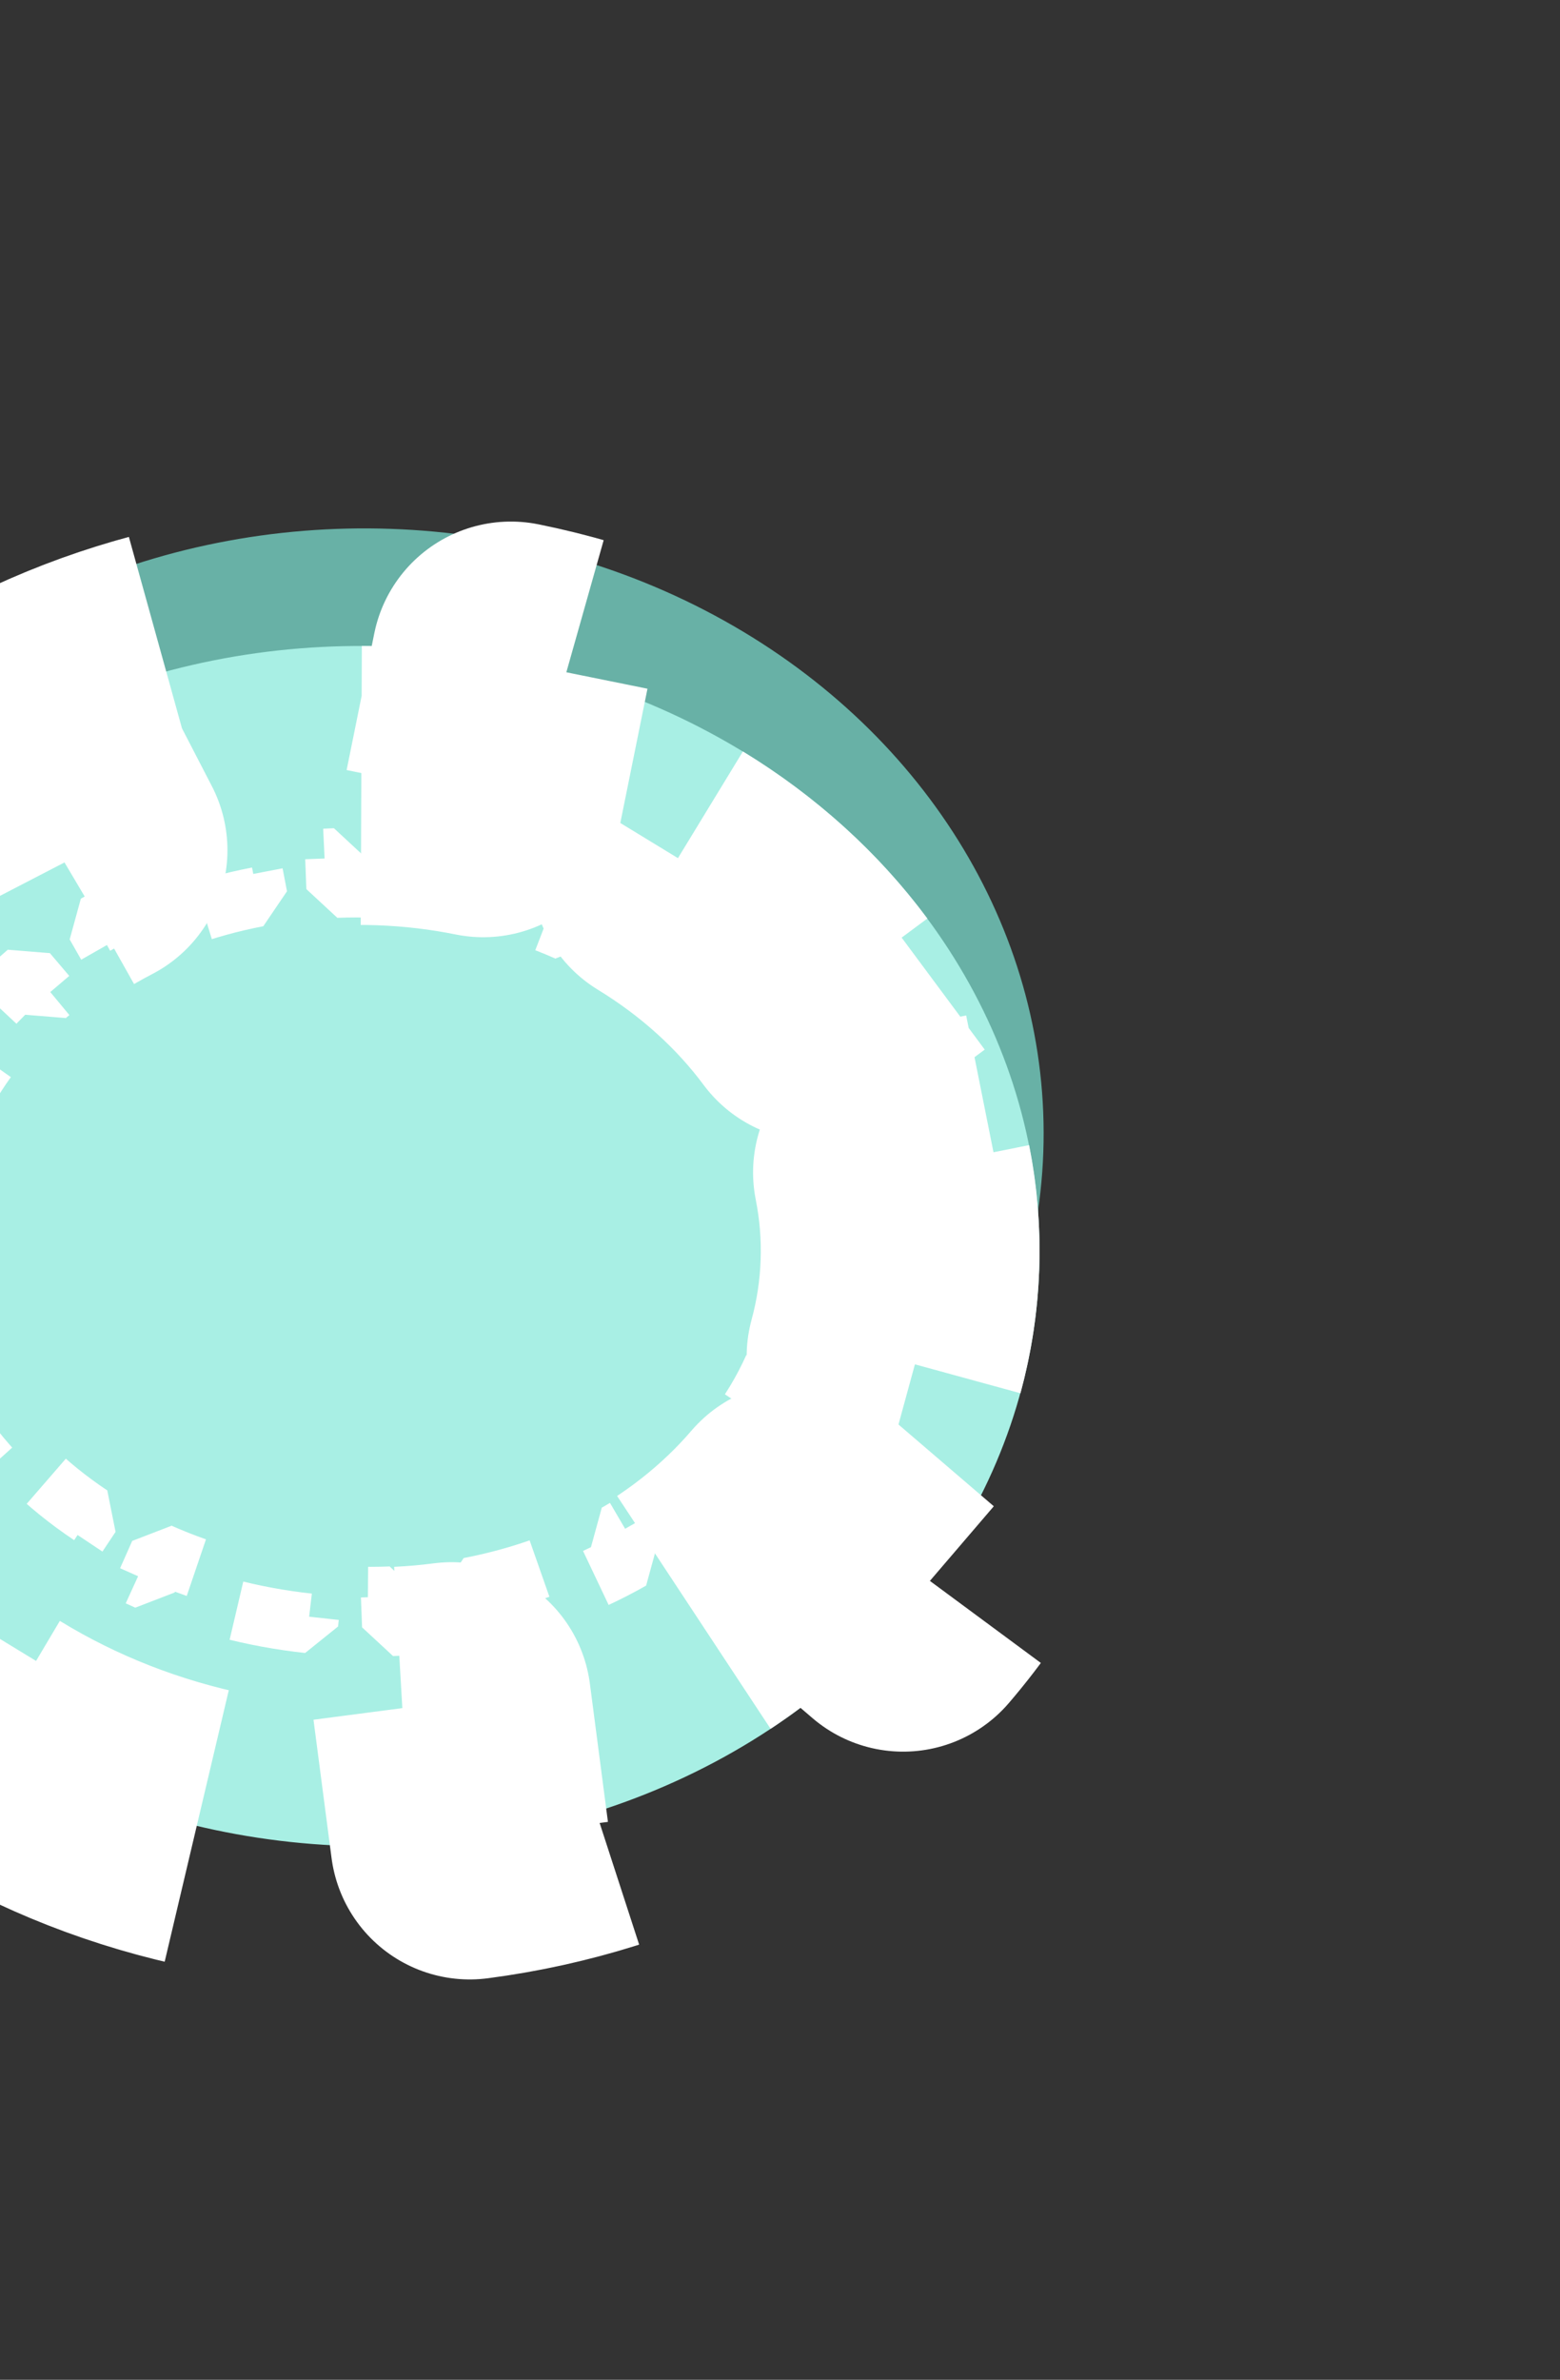 <svg width="206" height="314" viewBox="0 0 206 314" fill="none" xmlns="http://www.w3.org/2000/svg">
<rect x="0" y="0" width="206" height="314" fill="#333333" stroke="none"/>
<ellipse cx="48.842" cy="148.907" rx="88.983" ry="79.175" transform="rotate(-178 48.842 148.907)" fill="#68B1A6"/>
<ellipse cx="48.3" cy="164.421" rx="88.983" ry="79.175" transform="rotate(-178 48.3 164.421)" fill="#A8EFE4"/>
<path d="M-25.855 207.649C-32.469 198.74 -37.126 188.606 -39.295 177.751L-21.249 174.145C-22.037 170.202 -22.382 166.129 -22.236 161.958C-22.091 157.788 -21.462 153.749 -20.401 149.87L-38.152 145.014C-35.231 134.337 -29.879 124.552 -22.659 116.126L-8.684 128.101C-3.271 121.784 3.613 116.333 11.631 112.183L3.172 95.839C12.668 90.924 23.281 87.546 34.57 86.071L36.955 104.319C41.314 103.75 45.815 103.526 50.421 103.687C55.027 103.848 59.501 104.385 63.81 105.257L67.462 87.22C78.621 89.479 88.972 93.589 98.102 99.154L88.523 114.868C96.232 119.567 102.72 125.485 107.679 132.165L122.455 121.194C129.069 130.102 133.726 140.237 135.895 151.092L117.848 154.698C118.636 158.641 118.982 162.714 118.836 166.885C118.691 171.055 118.062 175.094 117.001 178.973L134.752 183.829C131.831 194.506 126.478 204.291 119.259 212.716L105.284 200.742C99.871 207.059 92.986 212.51 84.968 216.66L93.428 233.004C83.932 237.919 73.319 241.296 62.03 242.772L59.645 224.524C55.286 225.093 50.785 225.316 46.179 225.156C41.573 224.995 37.099 224.458 32.79 223.586L29.138 241.623C17.979 239.364 7.628 235.254 -1.502 229.689L8.077 213.975C0.368 209.276 -6.12 203.357 -11.079 196.678L-25.855 207.649Z" stroke="white" stroke-width="36.807" stroke-linejoin="round" stroke-dasharray="42.07 42.07"/>
<path d="M-10.85 178C-12.115 174.552 -12.95 170.958 -13.303 167.263L-9.377 166.888C-9.535 165.242 -9.587 163.572 -9.528 161.884C-9.469 160.196 -9.301 158.535 -9.029 156.903L-12.919 156.255C-12.308 152.594 -11.225 149.067 -9.722 145.716L-6.124 147.33C-4.761 144.291 -3.013 141.397 -0.92 138.685L-4.042 136.275C-1.828 133.406 0.731 130.74 3.585 128.315L6.139 131.32C8.7 129.144 11.526 127.169 14.581 125.428L12.628 122.002C15.766 120.214 19.118 118.666 22.645 117.386L23.99 121.093C27.187 119.934 30.542 119.007 34.024 118.34L33.282 114.467C36.828 113.787 40.493 113.363 44.245 113.22L44.396 117.16C46.121 117.094 47.868 117.091 49.631 117.152C51.394 117.214 53.136 117.339 54.853 117.525L55.278 113.605C59.011 114.01 62.637 114.688 66.128 115.614L65.117 119.425C68.543 120.334 71.826 121.493 74.934 122.872L76.535 119.268C79.964 120.79 83.2 122.569 86.205 124.571L84.019 127.853C86.944 129.802 89.626 131.97 92.029 134.319L94.786 131.499C97.464 134.118 99.83 136.956 101.839 139.973L98.557 142.159C100.456 145.01 101.997 148.02 103.145 151.146L106.847 149.787C108.112 153.234 108.947 156.828 109.3 160.523L105.375 160.898C105.532 162.545 105.584 164.214 105.525 165.902C105.466 167.59 105.298 169.252 105.026 170.883L108.916 171.531C108.306 175.193 107.222 178.719 105.72 182.07L102.121 180.456C100.759 183.495 99.011 186.39 96.918 189.102L100.04 191.511C97.825 194.381 95.266 197.047 92.412 199.472L89.859 196.466C87.298 198.642 84.471 200.618 81.417 202.358L83.369 205.784C80.231 207.572 76.879 209.121 73.352 210.4L72.007 206.693C68.811 207.853 65.455 208.78 61.974 209.447L62.716 213.32C59.169 213.999 55.504 214.423 51.753 214.567L51.602 210.626C49.876 210.692 48.13 210.696 46.367 210.634C44.603 210.573 42.861 210.447 41.145 210.261L40.719 214.181C36.987 213.776 33.361 213.098 29.87 212.173L30.88 208.361C27.454 207.453 24.171 206.294 21.063 204.914L19.463 208.518C16.034 206.996 12.798 205.217 9.792 203.215L11.979 199.933C9.053 197.984 6.371 195.816 3.969 193.467L1.212 196.287C-1.466 193.669 -3.833 190.831 -5.842 187.814L-2.56 185.628C-4.458 182.777 -6 179.767 -7.147 176.641L-10.85 178Z" stroke="white" stroke-width="7.887" stroke-linejoin="bevel" stroke-dasharray="10.52 10.52"/>
</svg>
